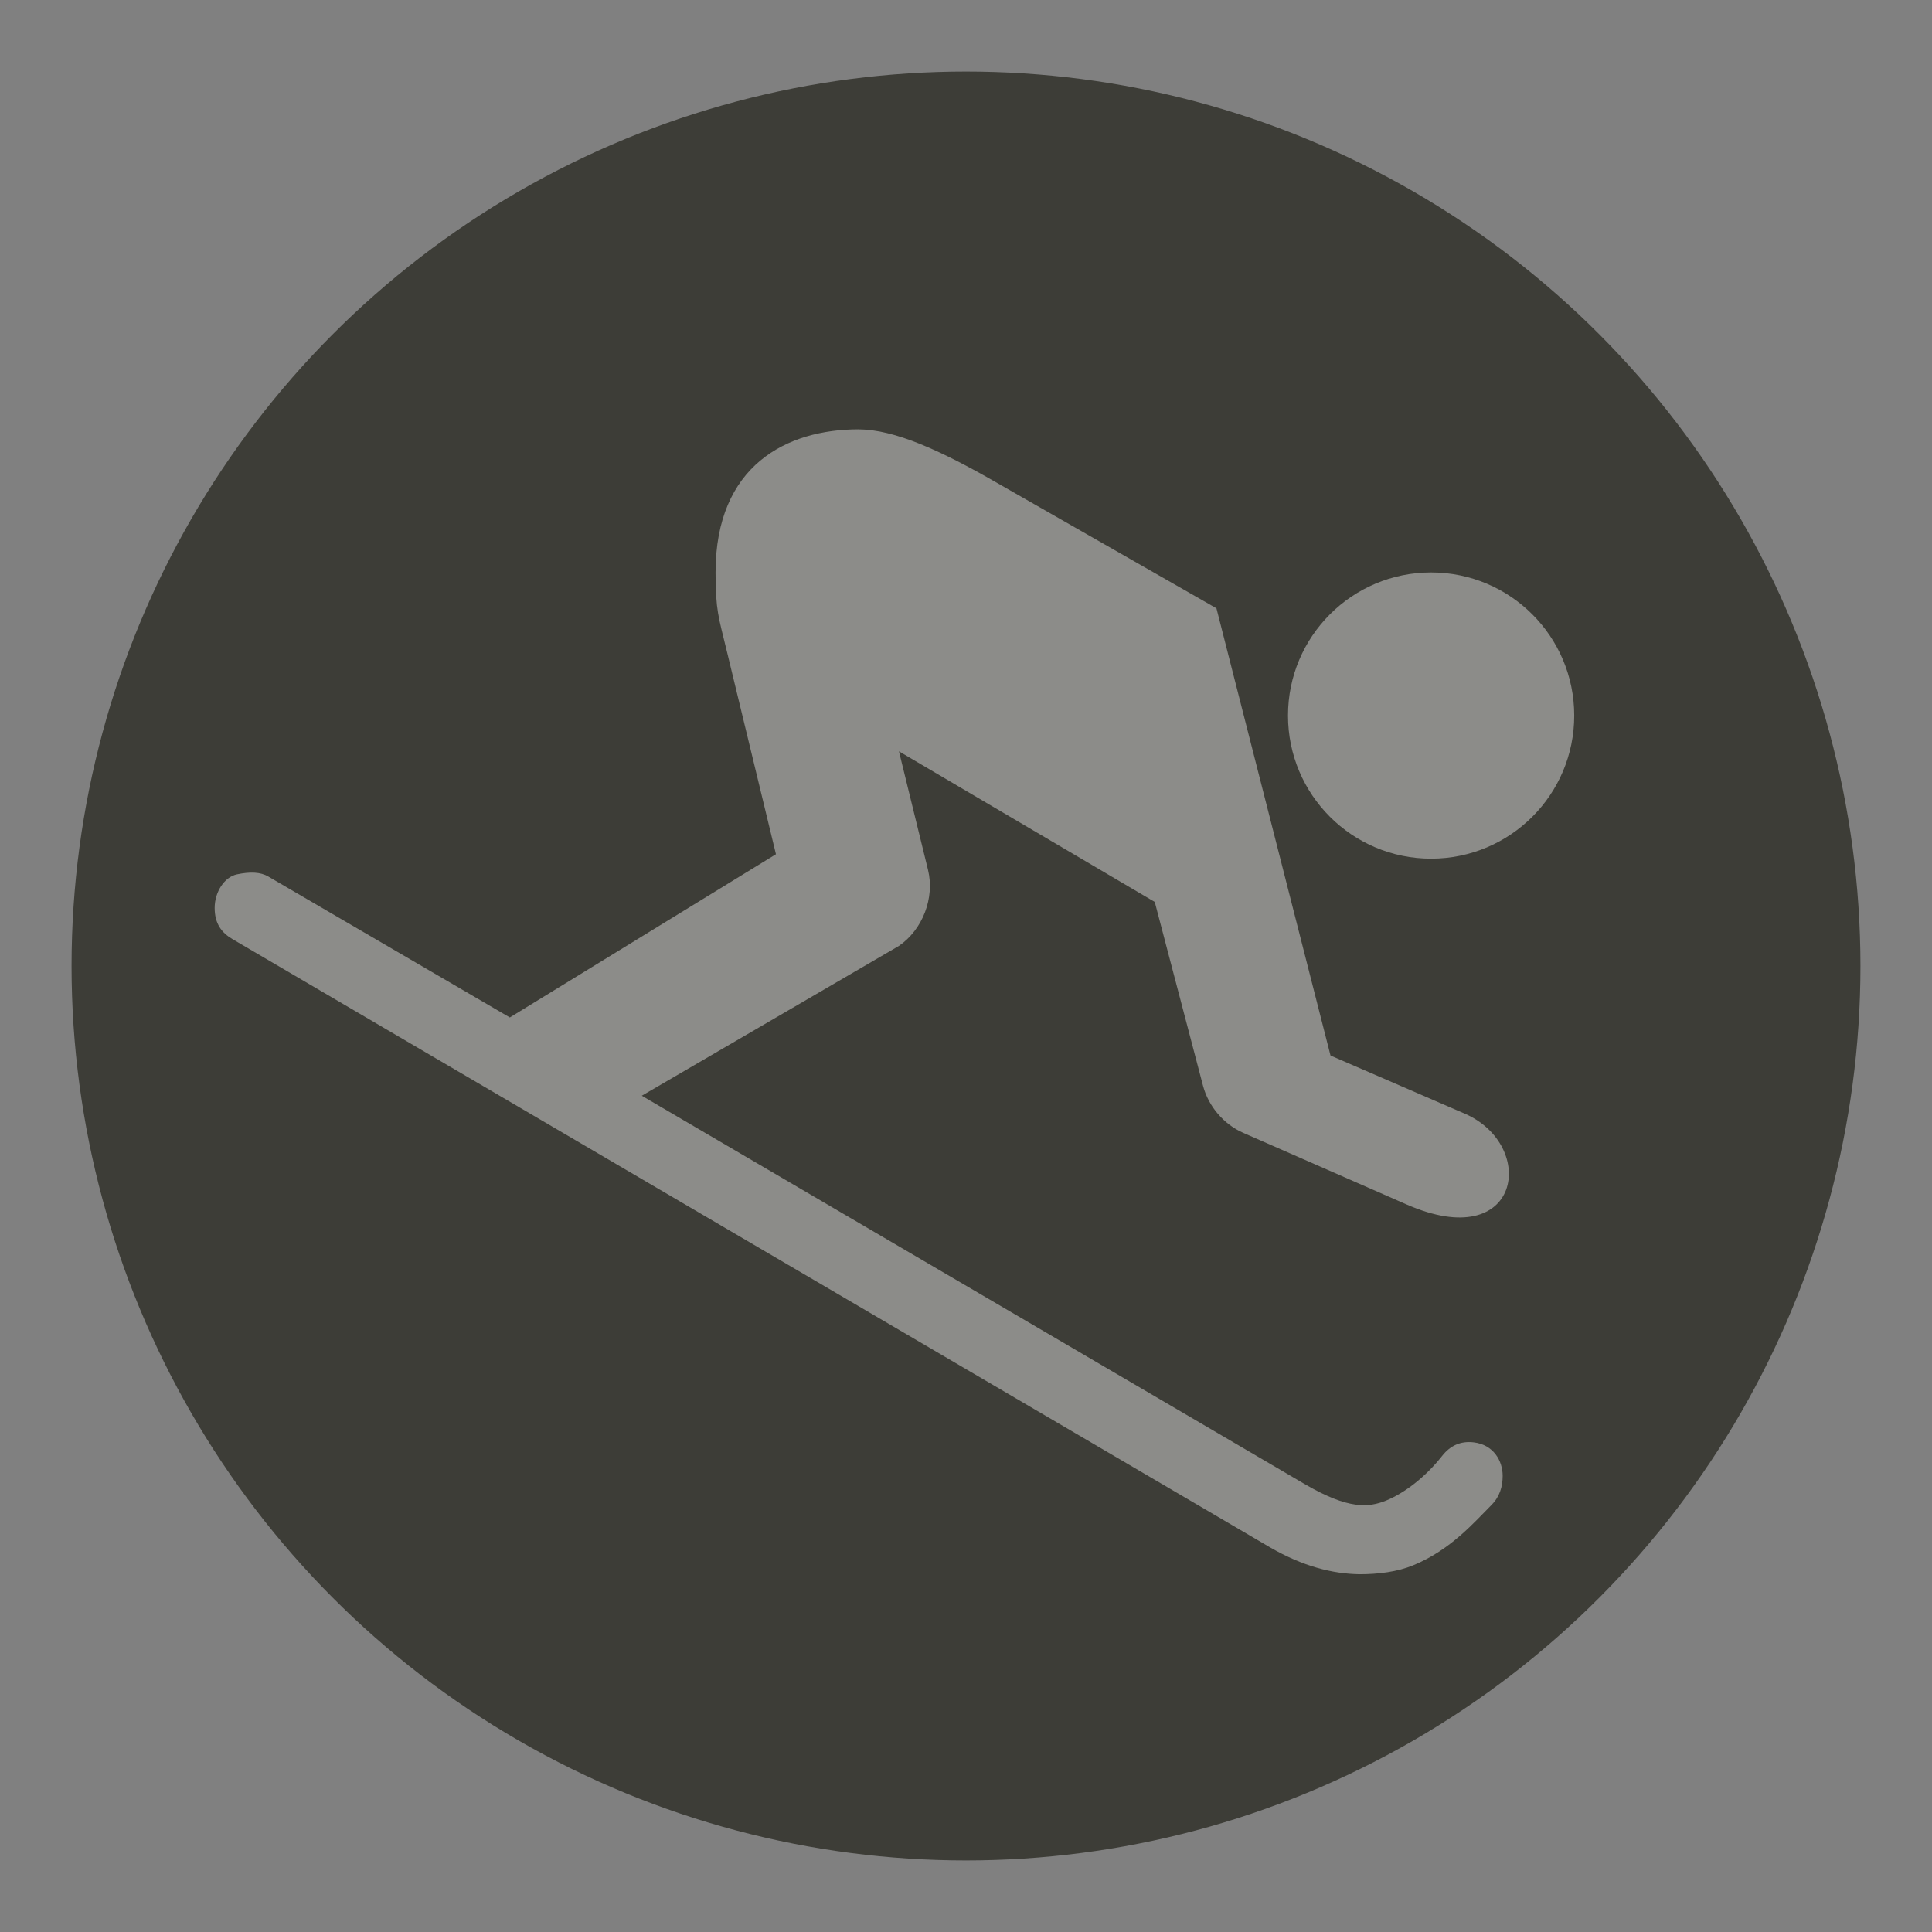 <?xml version="1.0" encoding="UTF-8" standalone="no"?>
<svg width="27px" height="27px" viewBox="0 0 27 27" version="1.1" xmlns="http://www.w3.org/2000/svg" xmlns:xlink="http://www.w3.org/1999/xlink" xmlns:sketch="http://www.bohemiancoding.com/sketch/ns">
    <rect x="0" y="0" width="27" height="27" fill="#808080" stroke="none"/>
    <!-- Generator: Sketch 3.3.3 (12072) - http://www.bohemiancoding.com/sketch -->
    <title>skiing-l copy</title>
    <desc>Created with Sketch.</desc>
    <defs></defs>
    <g id="POI" stroke="none" stroke-width="1" fill="none" fill-rule="evenodd" sketch:type="MSPage">
        <g id="skiing-l" sketch:type="MSLayerGroup">
            <circle id="Oval-1-Copy-39" opacity="0" fill="#FFFFFF" sketch:type="MSShapeGroup" cx="13.5" cy="13.5" r="13.5"></circle>
            <circle id="Oval-1-Copy-38" fill="#3D3D37" sketch:type="MSShapeGroup" cx="13.5" cy="13.5" r="12.5"></circle>
            <path d="M12,6 C11,6 10,6.5 10,8 C10,8.537 10.044,8.628 10.156,9.094 L10.844,11.938 L7.125,14.219 L3.75,12.25 C3.638,12.184 3.491,12.182 3.313,12.219 C3.134,12.256 3,12.468 3,12.688 C3,12.908 3.096,13.035 3.25,13.125 L17.75,21.625 C18.206,21.888 18.617,21.994 19,22 C19.268,22 19.532,21.965 19.75,21.875 C20.28,21.657 20.612,21.263 20.844,21.032 C20.96,20.915 21,20.773 21,20.625 C21,20.414 20.871,20.189 20.594,20.157 C20.415,20.136 20.269,20.201 20.156,20.344 C19.922,20.642 19.628,20.865 19.375,20.969 C19.122,21.073 18.841,21.091 18.25,20.75 L8.969,15.313 L12.563,13.219 C12.895,12.991 13.065,12.548 12.969,12.156 L12.563,10.5 L16.138,12.605 L16.813,15.176 C16.89,15.463 17.102,15.712 17.375,15.832 L19.656,16.832 C21.262,17.536 21.491,16.006 20.469,15.563 L18.594,14.751 L17,8.501 L13.938,6.751 C13.151,6.297 12.5,6.001 12,6.001 L12,6 Z M20,8 C18.895,8 18,8.895 18,10 C18,11.105 18.895,12 20,12 C21.105,12 22,11.105 22,10 C22,8.895 21.105,8 20,8 L20,8 Z" id="rect10364-copy" opacity="0.41" fill="#FFFFFF" sketch:type="MSShapeGroup"></path>
        </g>
    </g>
</svg>